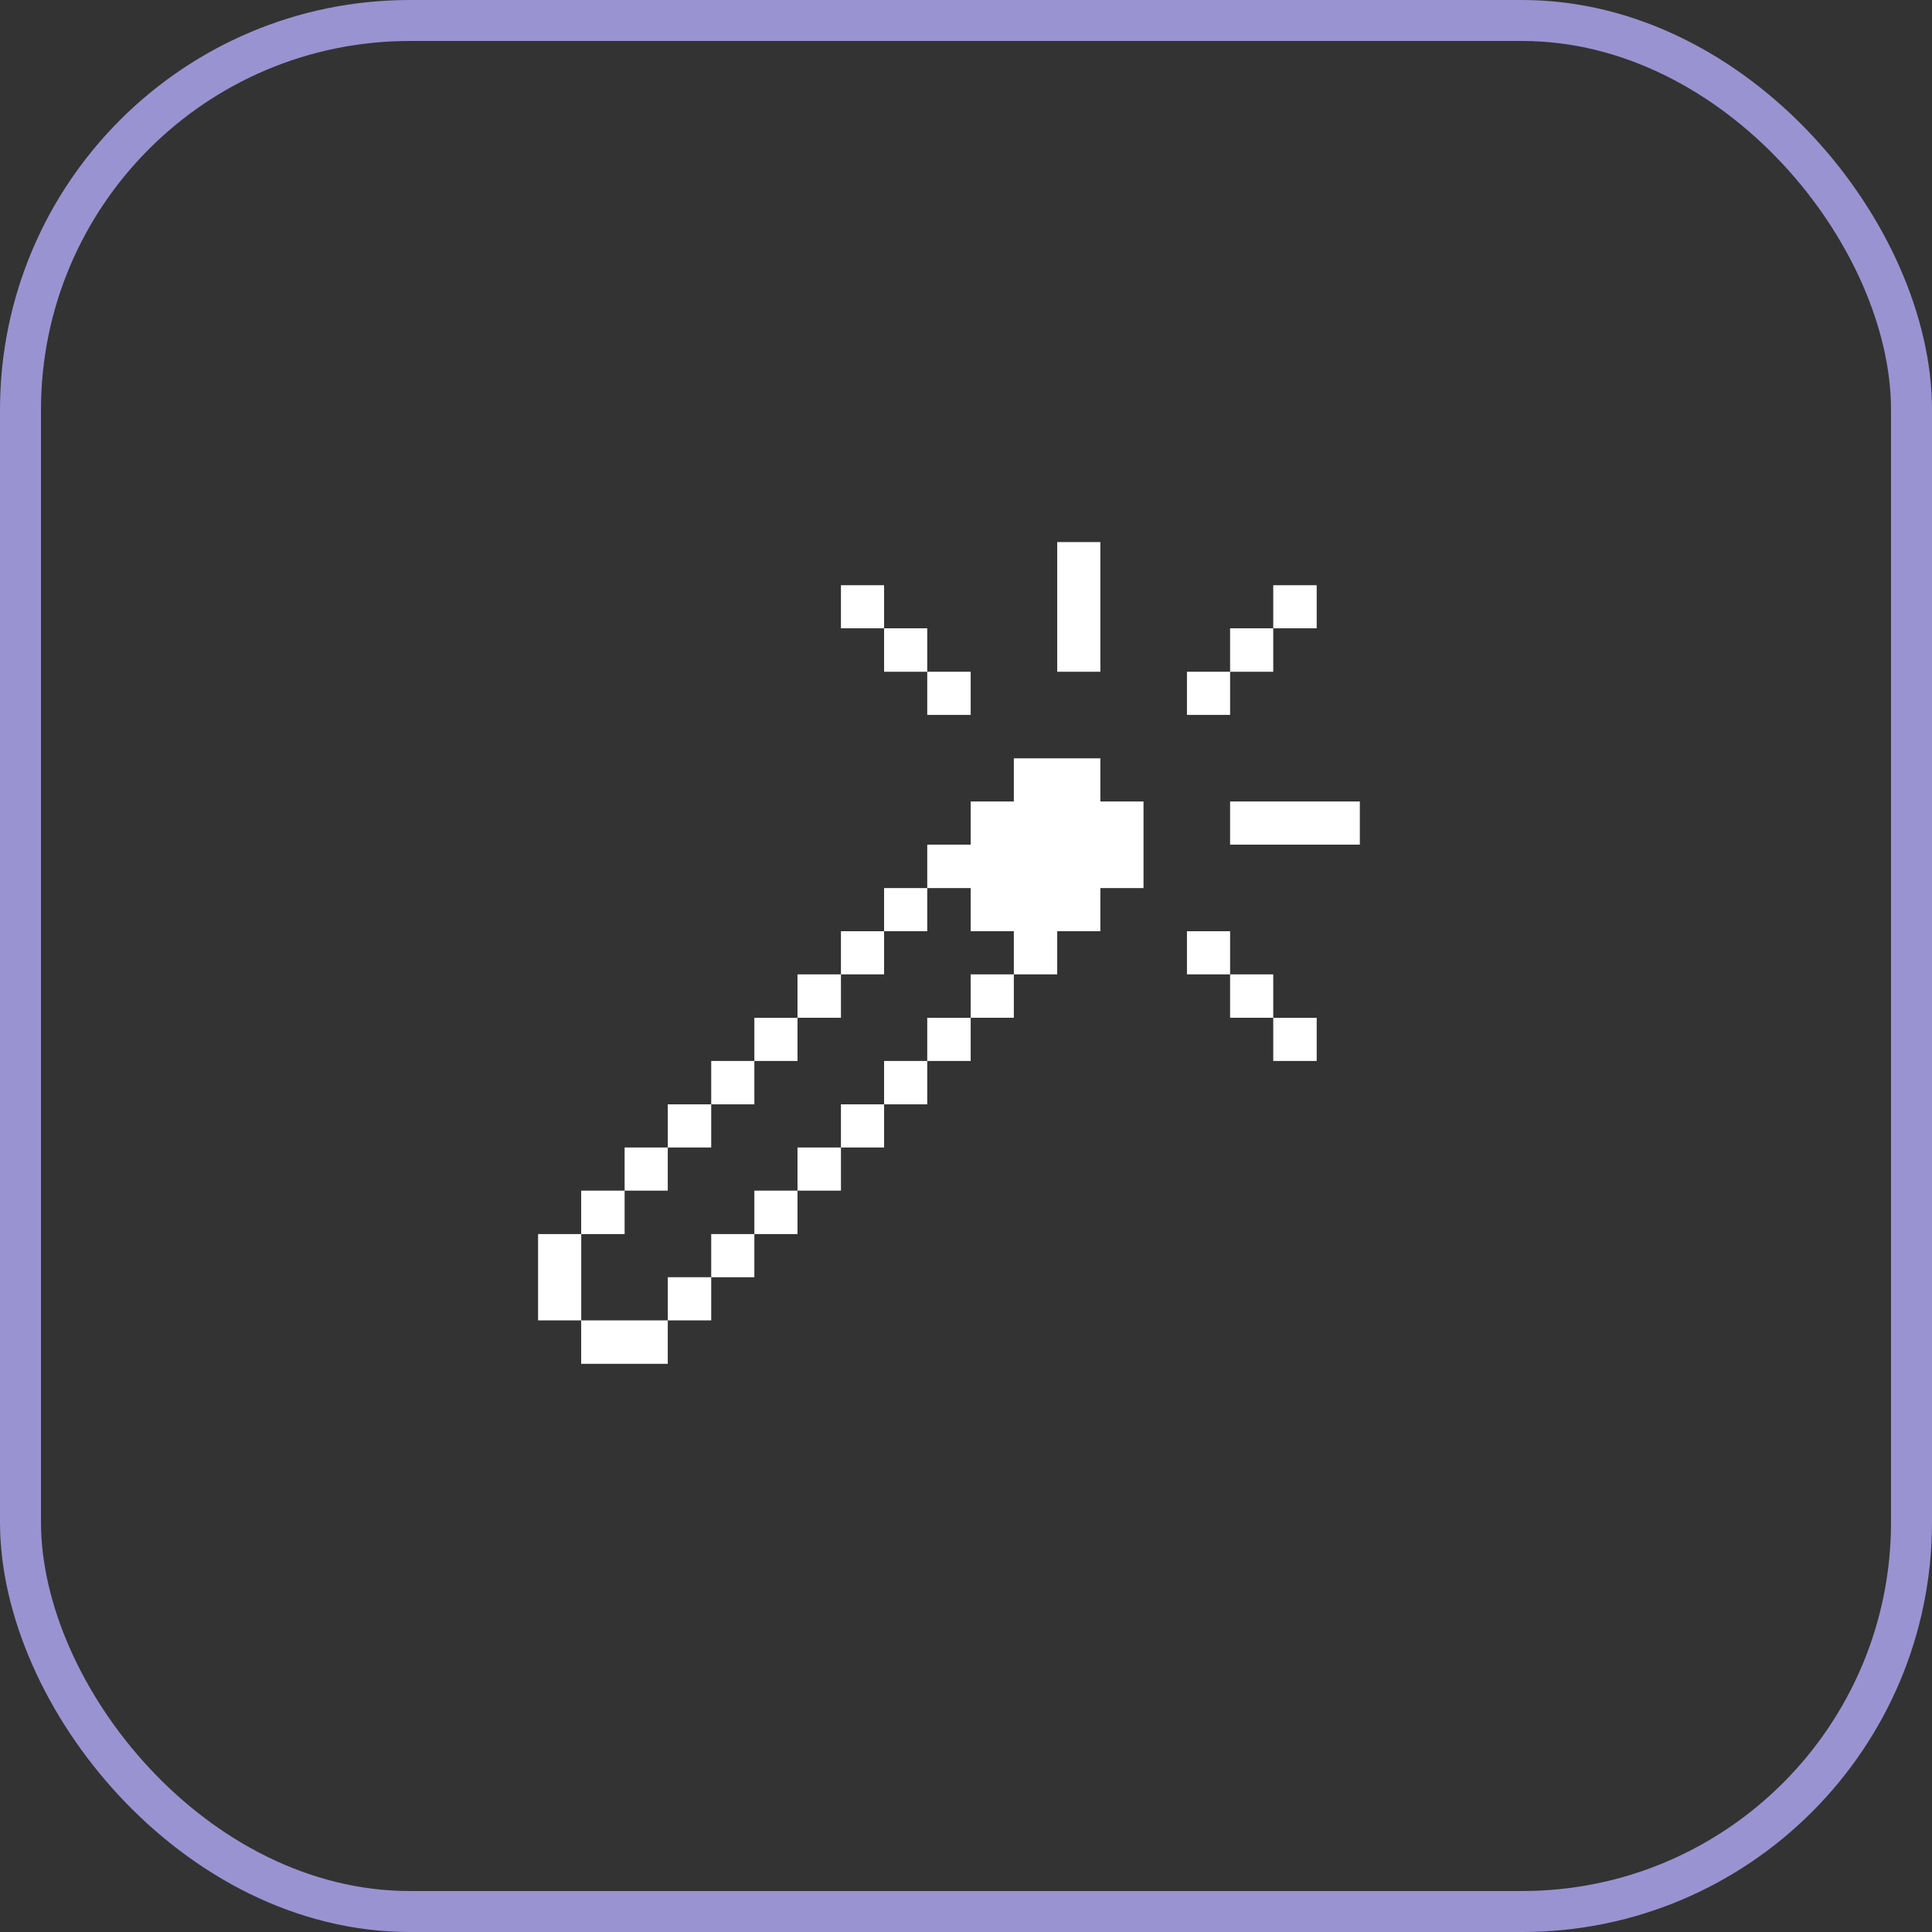 <svg width="33" height="33" viewBox="0 0 33 33" fill="none" xmlns="http://www.w3.org/2000/svg">
<rect x="0" y="0" width="33" height="33" fill="#333333" stroke="none"/>
<rect x="0.35" y="0.35" width="32.3" height="32.3" rx="6.65" stroke="#9993D2" stroke-width="0.7"/>
<path d="M23.227 13.69H21.011V14.427H23.227V13.69Z" fill="white"/>
<path d="M22.49 17.385H21.748V18.122H22.49V17.385Z" fill="white"/>
<path d="M22.49 9.996H21.748V10.732H22.49V9.996Z" fill="white"/>
<path d="M21.748 16.643H21.011V17.384H21.748V16.643Z" fill="white"/>
<path d="M21.748 10.732H21.011V11.474H21.748V10.732Z" fill="white"/>
<path d="M21.011 15.906H20.274V16.643H21.011V15.906Z" fill="white"/>
<path d="M21.011 11.474H20.274V12.211H21.011V11.474Z" fill="white"/>
<path d="M16.58 15.906H17.317V16.643H18.058V15.906H18.795V15.169H19.532V13.69H18.795V12.953H17.317V13.69H16.58V14.427H15.838V15.169H16.58V15.906Z" fill="white"/>
<path d="M18.795 9.259H18.058V11.474H18.795V9.259Z" fill="white"/>
<path d="M17.317 16.643H16.58V17.384H17.317V16.643Z" fill="white"/>
<path d="M16.58 17.385H15.838V18.122H16.58V17.385Z" fill="white"/>
<path d="M16.58 11.474H15.838V12.211H16.58V11.474Z" fill="white"/>
<path d="M15.838 18.122H15.101V18.863H15.838V18.122Z" fill="white"/>
<path d="M15.838 15.169H15.101V15.906H15.838V15.169Z" fill="white"/>
<path d="M15.838 10.732H15.101V11.474H15.838V10.732Z" fill="white"/>
<path d="M15.101 18.863H14.364V19.6H15.101V18.863Z" fill="white"/>
<path d="M15.101 15.906H14.364V16.643H15.101V15.906Z" fill="white"/>
<path d="M15.101 9.996H14.364V10.732H15.101V9.996Z" fill="white"/>
<path d="M14.364 19.6H13.622V20.337H14.364V19.6Z" fill="white"/>
<path d="M14.364 16.643H13.622V17.384H14.364V16.643Z" fill="white"/>
<path d="M13.622 20.337H12.885V21.079H13.622V20.337Z" fill="white"/>
<path d="M13.622 17.385H12.885V18.122H13.622V17.385Z" fill="white"/>
<path d="M12.885 21.079H12.148V21.816H12.885V21.079Z" fill="white"/>
<path d="M12.885 18.122H12.148V18.863H12.885V18.122Z" fill="white"/>
<path d="M12.148 21.816H11.406V22.553H12.148V21.816Z" fill="white"/>
<path d="M12.148 18.863H11.406V19.6H12.148V18.863Z" fill="white"/>
<path d="M11.406 19.6H10.669V20.337H11.406V19.6Z" fill="white"/>
<path d="M11.406 22.553H9.927V23.295H11.406V22.553Z" fill="white"/>
<path d="M10.669 20.337H9.927V21.079H10.669V20.337Z" fill="white"/>
<path d="M9.928 21.079H9.191V22.553H9.928V21.079Z" fill="white"/>
</svg>
